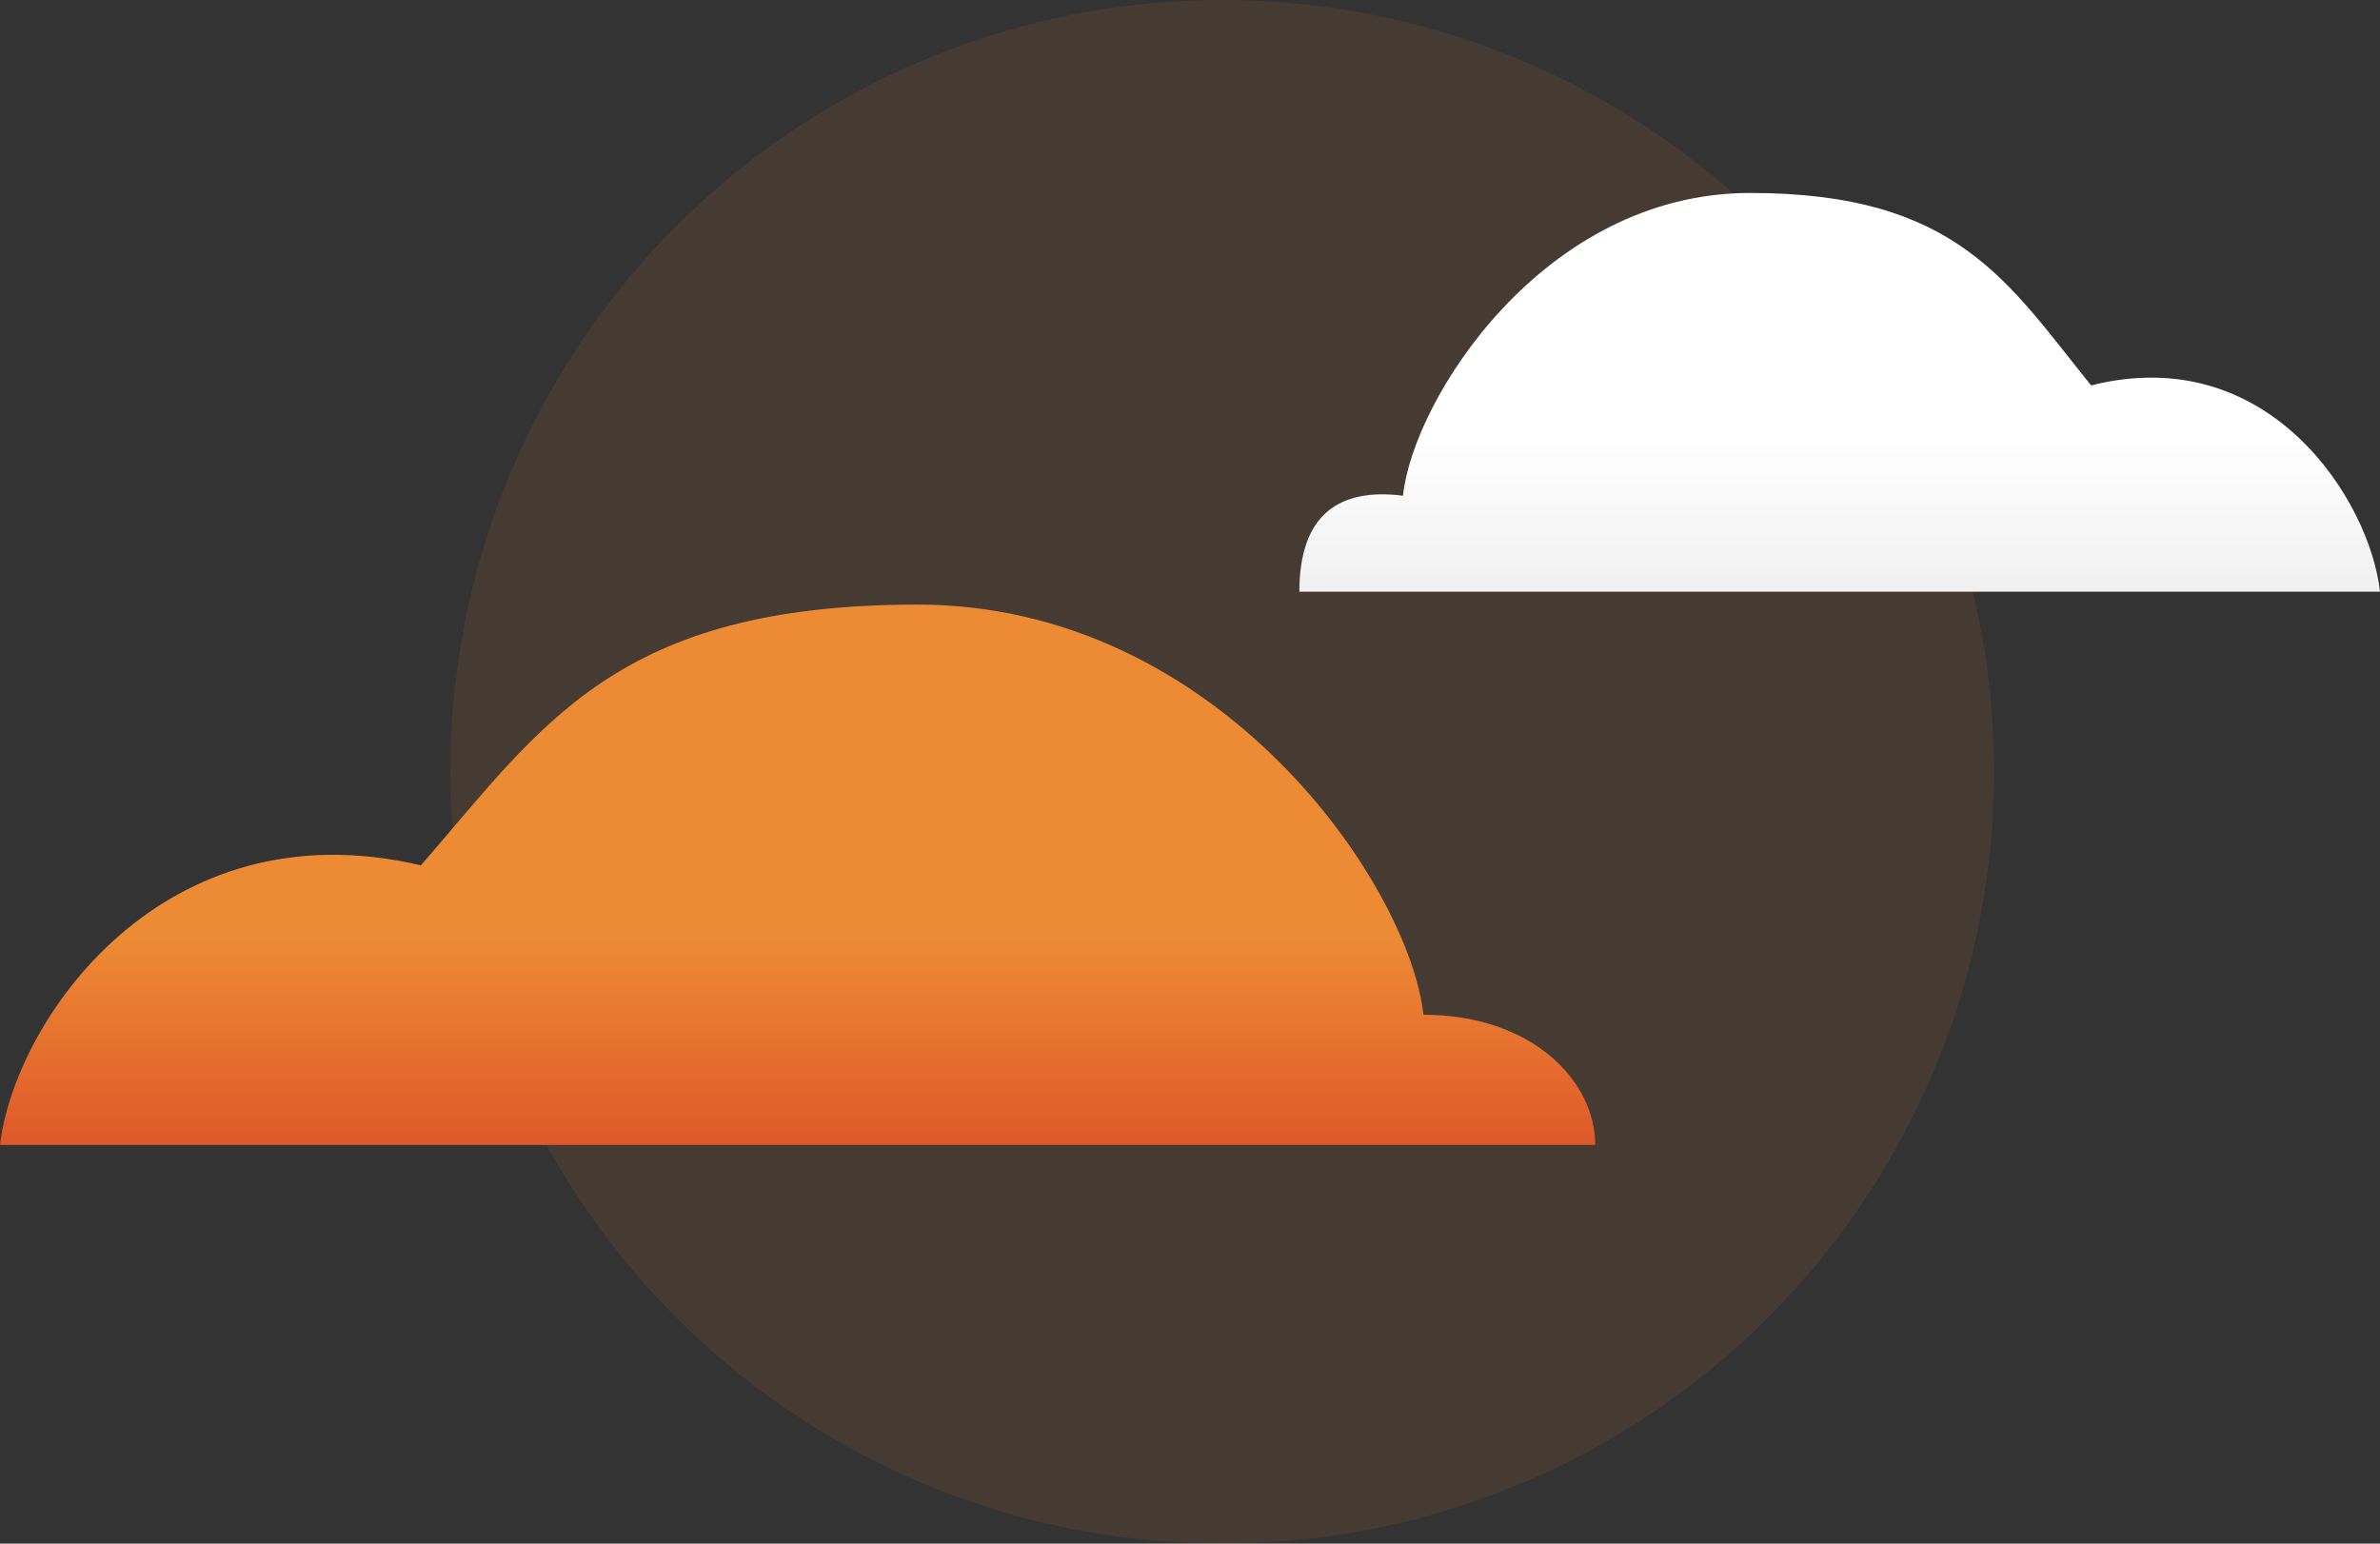 <svg width="185" height="120" viewBox="0 0 185 120" fill="none" xmlns="http://www.w3.org/2000/svg">
<rect x="0" y="0" width="185" height="120" fill="#333333" stroke="none"/>
<circle cx="95" cy="60" r="60" fill="#ed8b34" fill-opacity="0.1"/>
<path d="M32.718 67.27C12.588 62.541 1.131 79.386 0 89H124C124 84.029 119.091 78.886 110.648 78.886C109.517 68.772 94.76 47 71.33 47C47.899 47 42.194 56.36 32.718 67.27Z" fill="url(#paint0_linear_800_30150)"/>
<path d="M162.544 29.961C176.361 26.47 184.223 38.904 185 46H101C101 39.983 104.106 37.909 109.057 38.535C109.834 31.07 119.961 15 136.043 15C152.125 15 156.04 21.909 162.544 29.961Z" fill="url(#paint1_linear_800_30150)"/>
<defs>
<linearGradient id="paint0_linear_800_30150" x1="57.5" y1="38" x2="57.5" y2="96.5" gradientUnits="userSpaceOnUse">
<stop stop-color="#ed8b34"/>
<stop offset="0.594" stop-color="#ed8b34"/>
<stop offset="1" stop-color="#d84124"/>
</linearGradient>
<linearGradient id="paint1_linear_800_30150" x1="143" y1="15" x2="143" y2="46" gradientUnits="userSpaceOnUse">
<stop stop-color="white"/>
<stop offset="0.615" stop-color="white"/>
<stop offset="1" stop-color="#F1F0F0"/>
</linearGradient>
</defs>
</svg>
